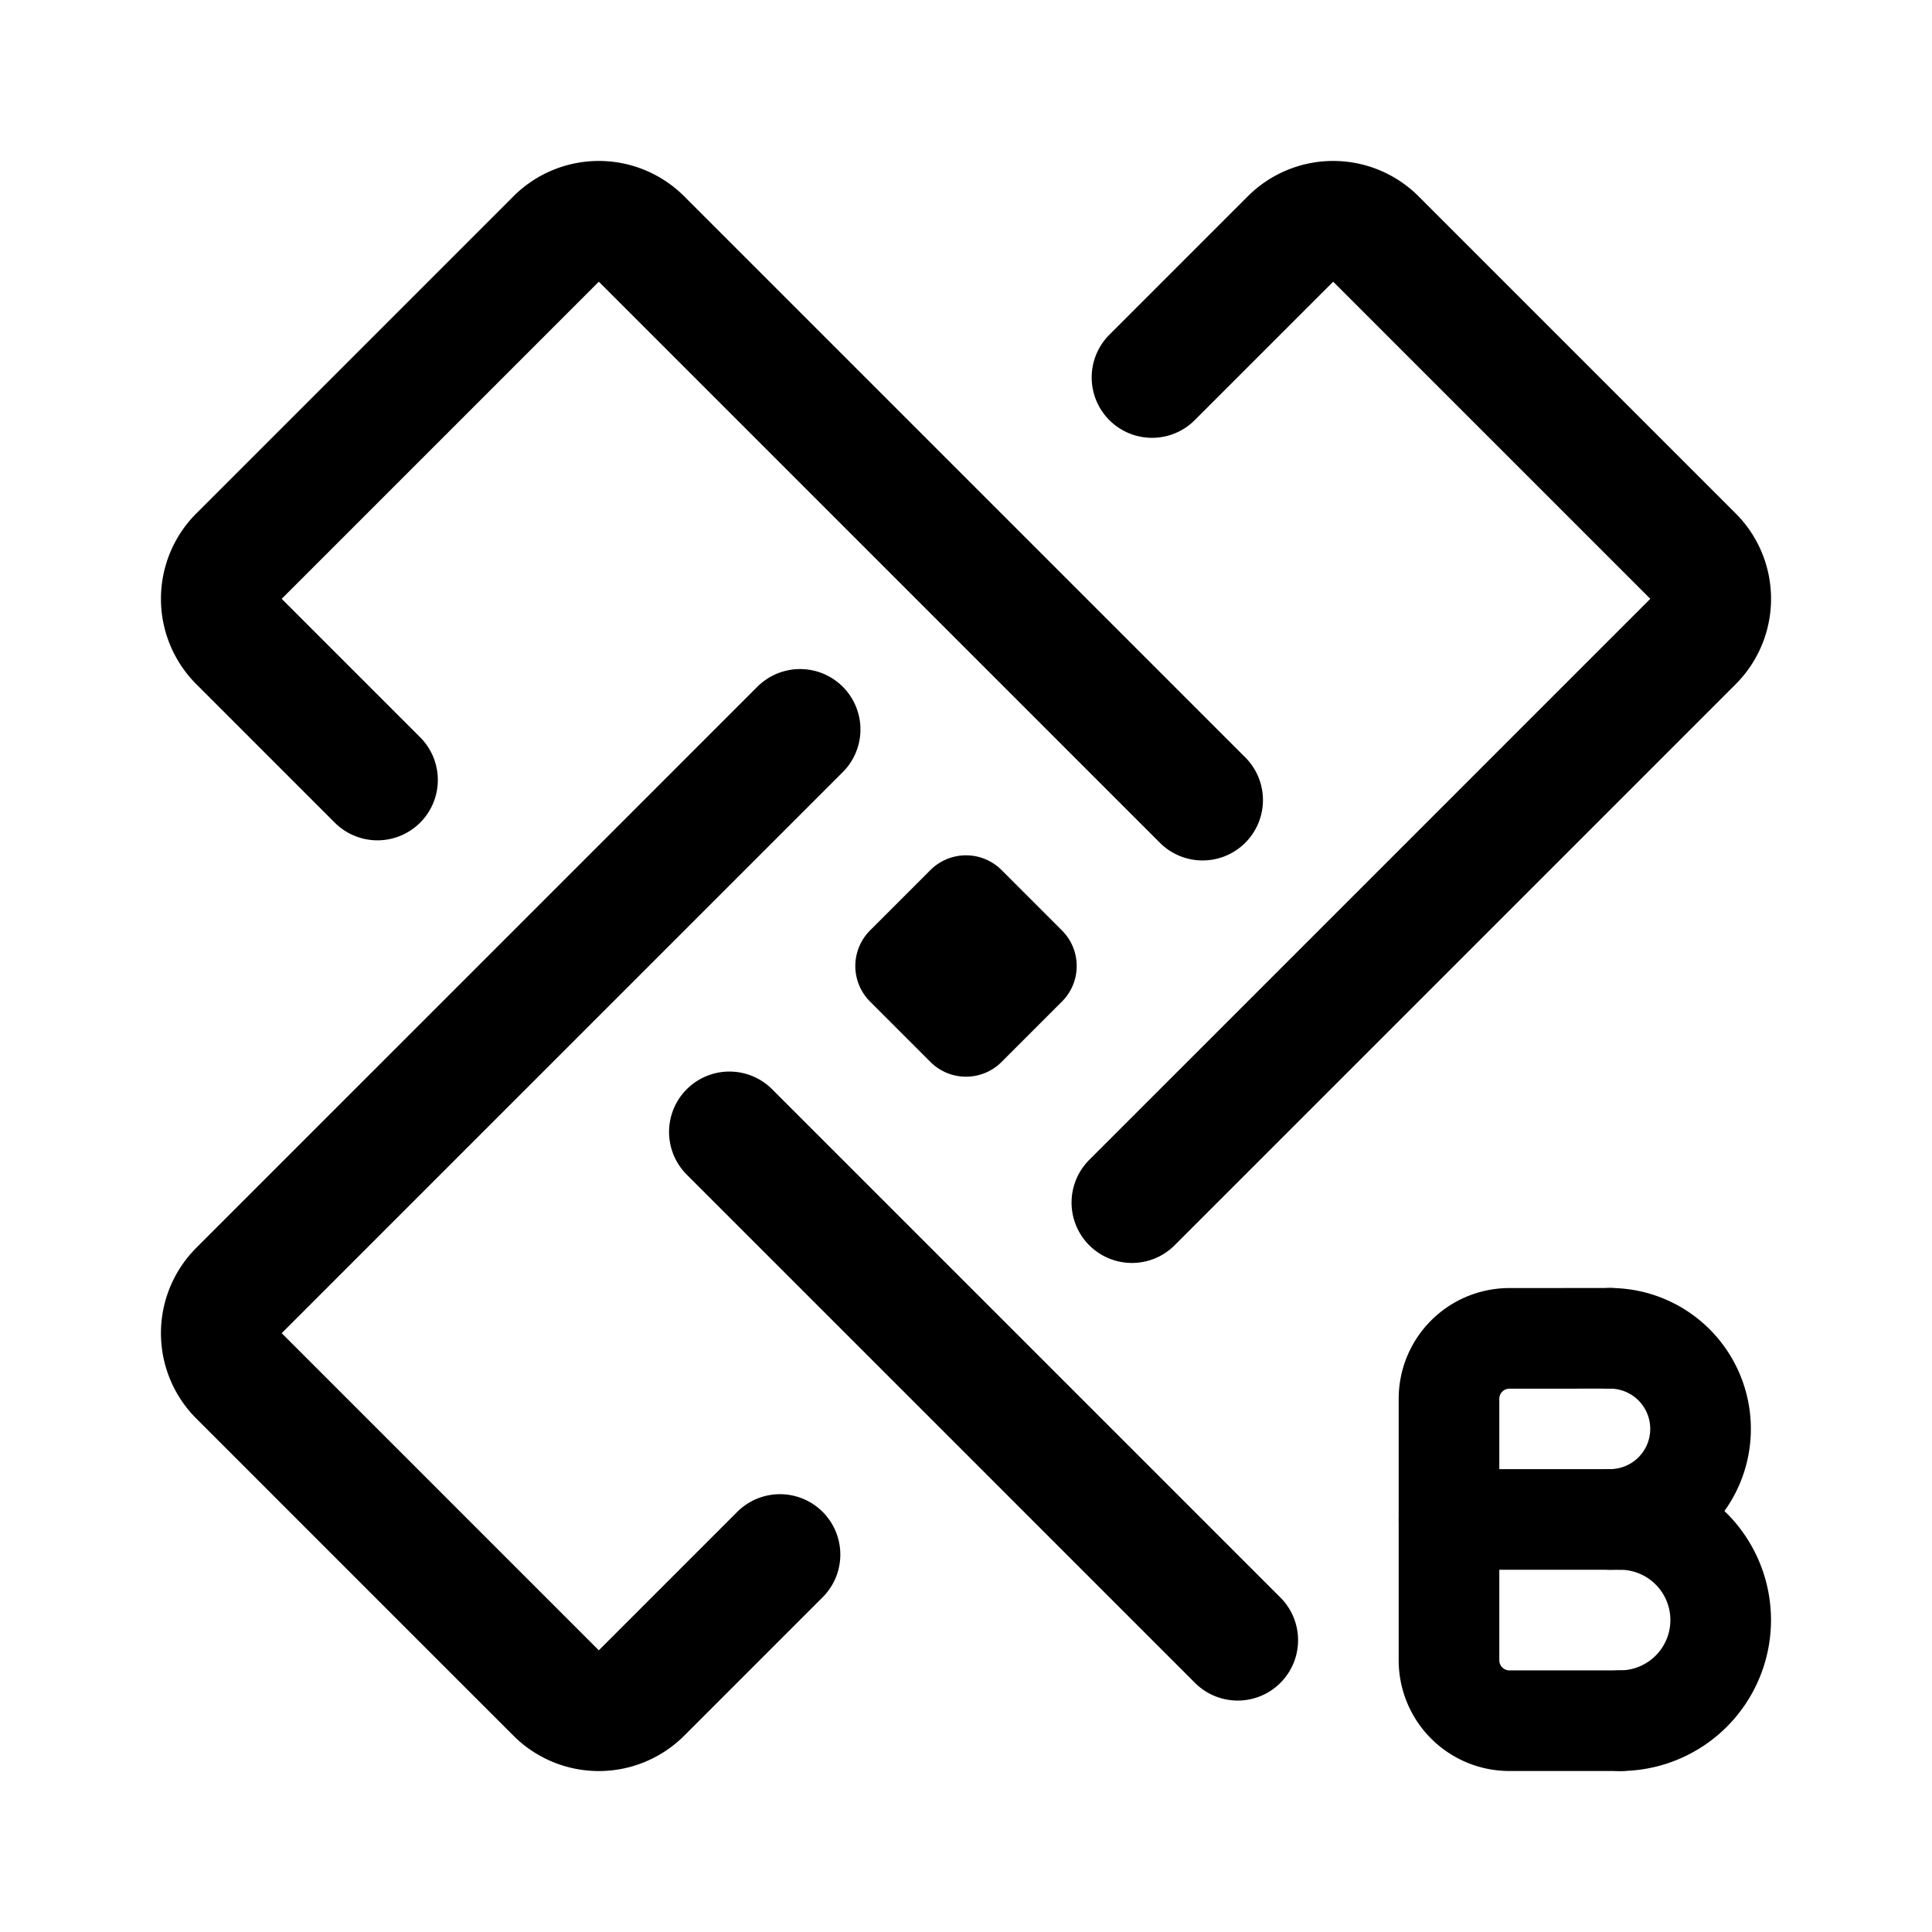 <svg xmlns="http://www.w3.org/2000/svg" width="192" height="192" fill="none"><path stroke="#000" stroke-linecap="round" stroke-linejoin="round" stroke-width="12" d="M119.51 79.51 63.753 23.753a6 6 0 0 0-8.486 0L23.753 55.267a6 6 0 0 0 0 8.486L37.51 77.51"/><path stroke="#000" stroke-linecap="round" stroke-linejoin="round" stroke-width="12" d="m112.49 119.51 55.758-55.758a6 6 0 0 0 0-8.485l-31.515-31.515a6 6 0 0 0-8.485 0L114.49 37.51m-42 74.98L123 163M79.51 72.49l-55.758 55.758a6 6 0 0 0 0 8.485l31.515 31.515a6 6 0 0 0 8.485 0L77.51 154.49"/><path stroke="#000" stroke-linecap="round" stroke-linejoin="round" stroke-width="10" d="m90 96 6-6 6 6-6 6zm71 75h-11a6 6 0 0 1-6-6v-25.994a6 6 0 0 1 5.996-6L160 133"/><path stroke="#000" stroke-linecap="round" stroke-width="10" d="M144 151h17"/><path stroke="#000" stroke-linecap="round" stroke-linejoin="round" stroke-width="10" d="M160 151a9.005 9.005 0 0 0 8.315-5.556 9.005 9.005 0 0 0-1.951-9.808A9 9 0 0 0 160 133m1 38a10 10 0 0 0 7.071-2.929A10 10 0 0 0 171 161a10 10 0 0 0-2.929-7.071A10 10 0 0 0 161 151"/></svg>